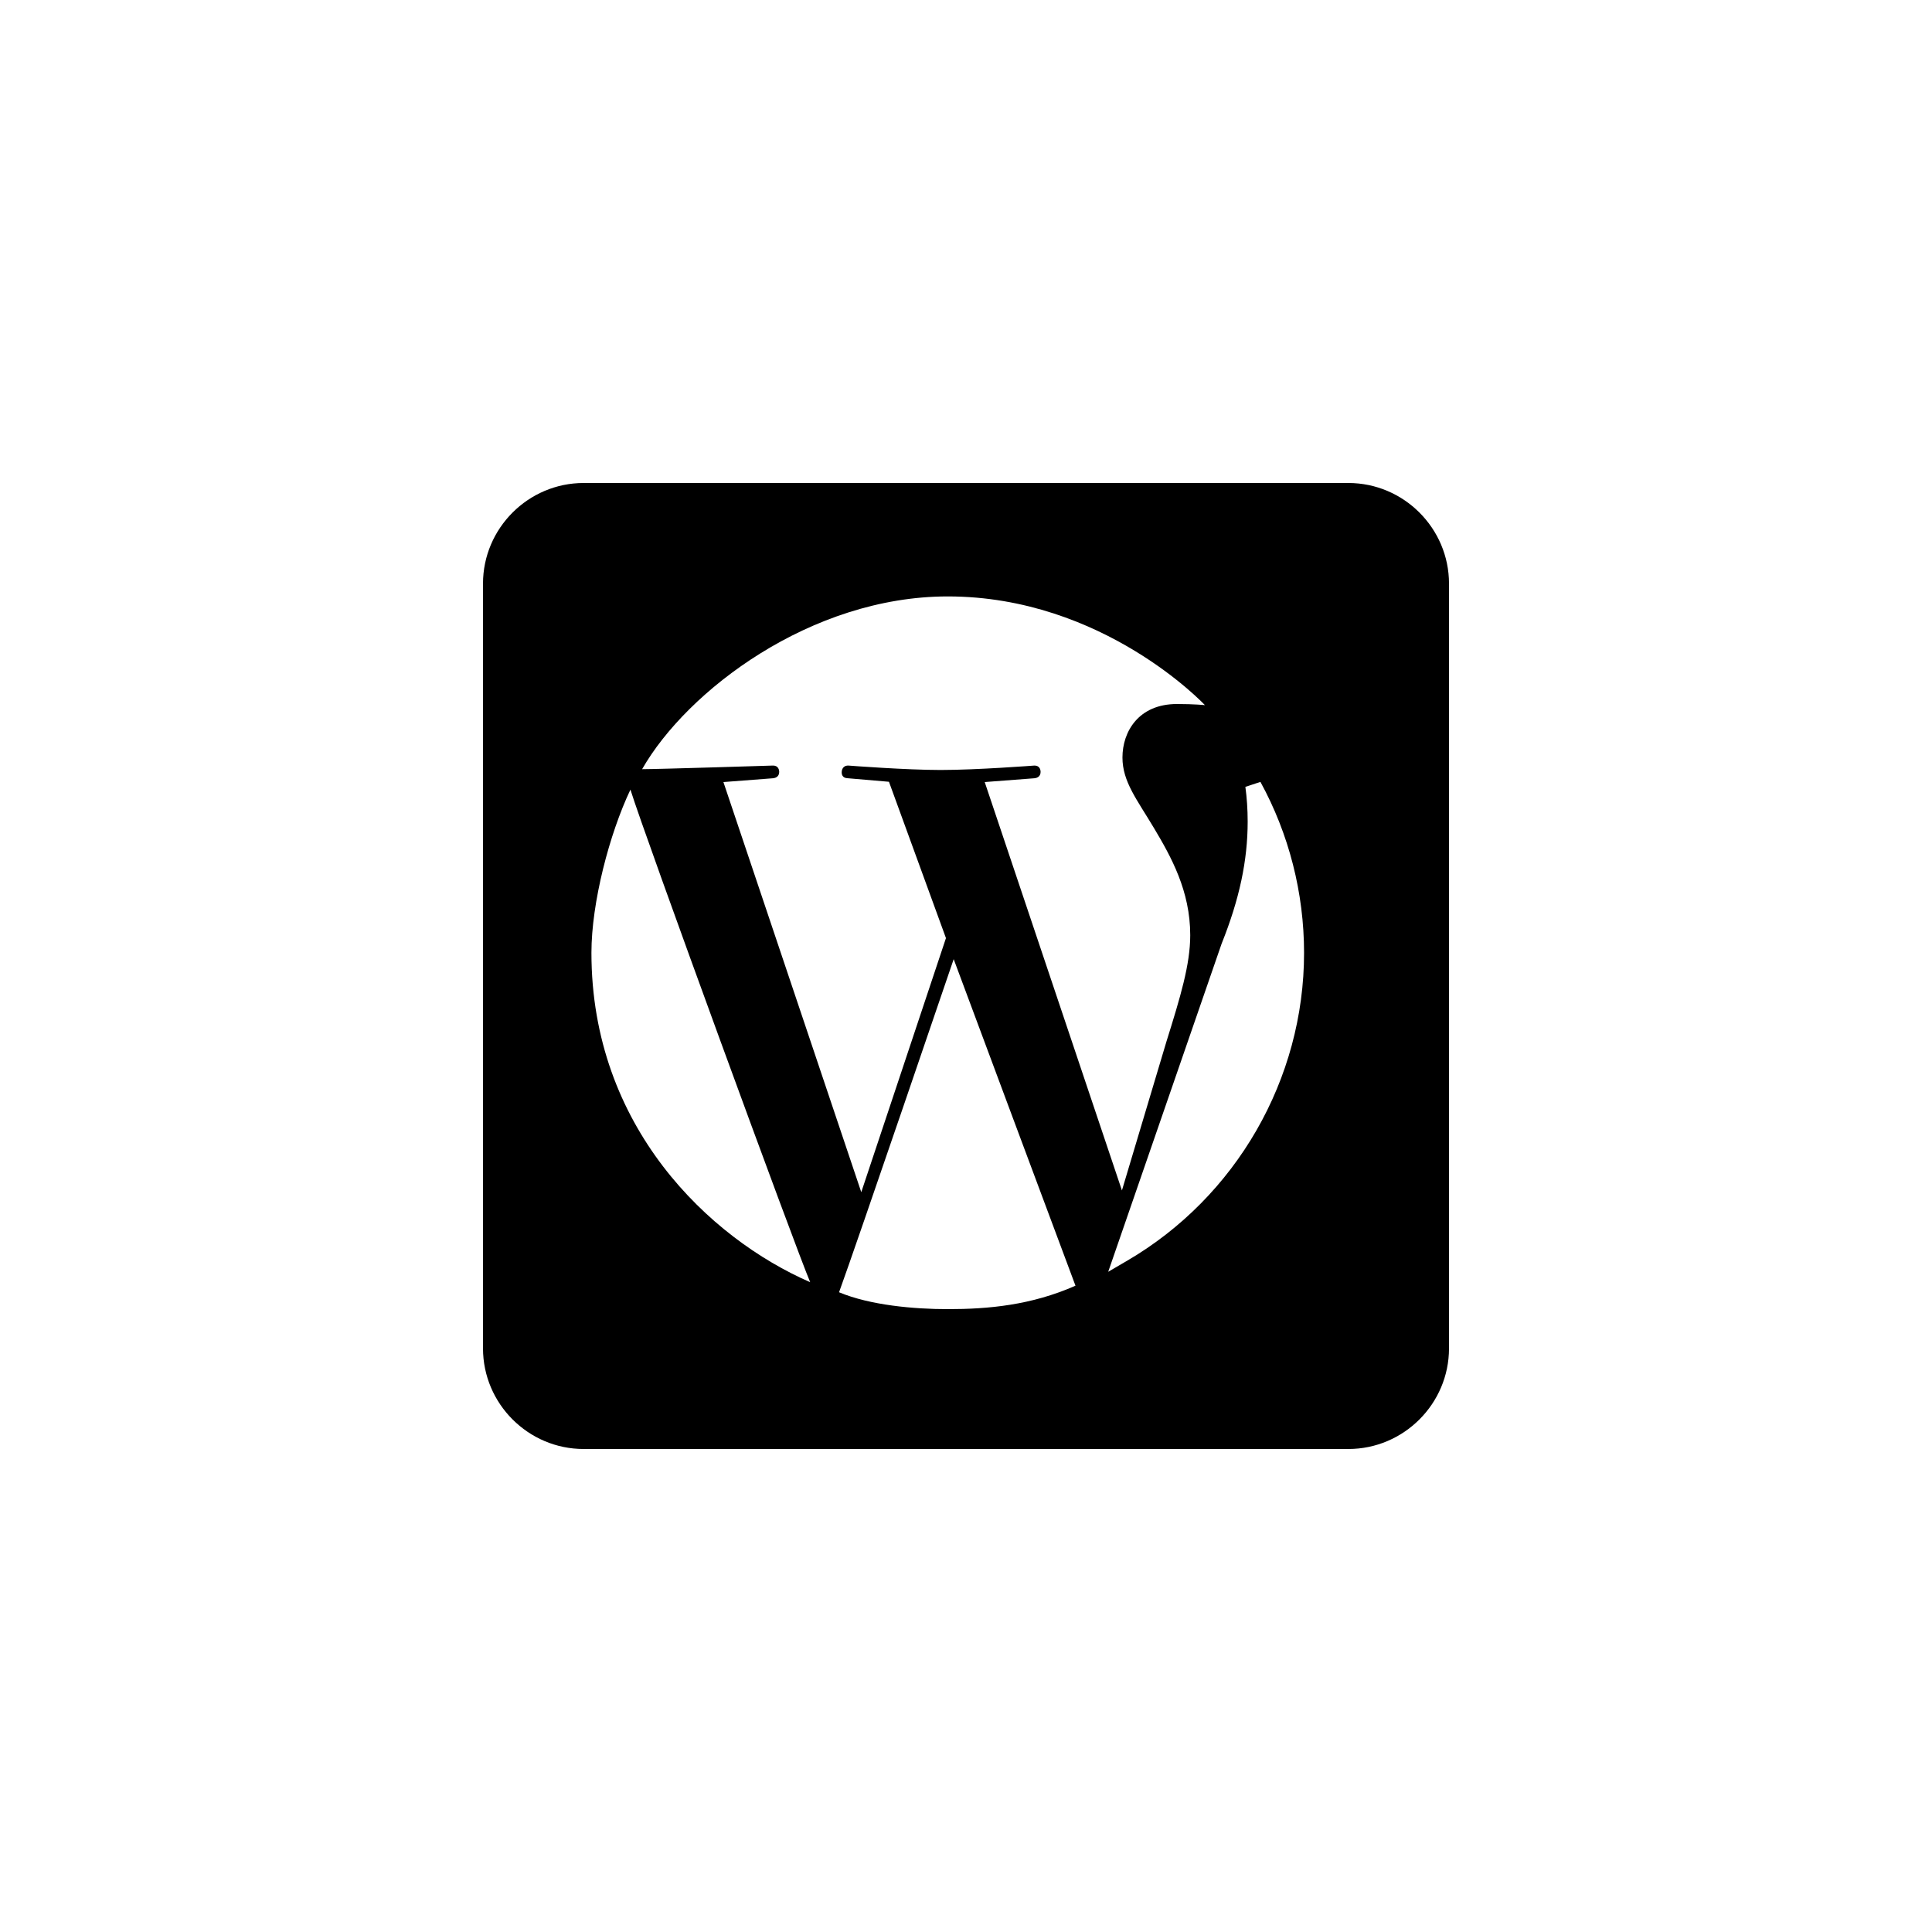 <?xml version="1.0" encoding="utf-8"?>
<!-- Generator: Adobe Illustrator 19.1.0, SVG Export Plug-In . SVG Version: 6.00 Build 0)  -->
<svg version="1.1" id="Layer_1" xmlns="http://www.w3.org/2000/svg" xmlns:xlink="http://www.w3.org/1999/xlink" x="0px" y="0px"
	 viewBox="0 0 48 48" style="enable-background:new 0 0 48 48;" xml:space="preserve">
<style type="text/css">
	.st0{opacity:0.3;}
	.st1{opacity:0.5;}
</style>
<g id="wordpress">
	<path d="M33.5,12h-19c-1.375,0-2.5,1.125-2.5,2.5v19c0,1.375,1.125,2.5,2.5,2.5h19c1.375,0,2.5-1.125,2.5-2.5v-19
		C36,13.125,34.875,12,33.5,12z M23.547,14.818c3.865,0,6.389,2.701,6.389,2.701s-0.263-0.028-0.694-0.028
		c-0.955,0-1.355,0.687-1.355,1.329c0,0.599,0.36,1.043,0.784,1.754c0.424,0.711,0.9,1.56,0.9,2.66c0,0.728-0.243,1.53-0.591,2.643
		l-1.106,3.699L24.465,19.43c0,0,1.24-0.095,1.242-0.095c0.145-0.018,0.148-0.134,0.146-0.169c-0.002-0.034-0.018-0.146-0.151-0.146
		c-0.025,0.001-1.431,0.11-2.333,0.11c-0.848,0-2.236-0.105-2.295-0.11l0,0c-0.15,0-0.162,0.134-0.162,0.16
		c-0.002,0.055,0.014,0.146,0.136,0.154c0.015,0.001,1.038,0.089,1.038,0.089l1.416,3.884l-2.104,6.312L17.973,19.43
		c0,0,1.238-0.095,1.24-0.095c0.144-0.018,0.148-0.134,0.146-0.169c-0.002-0.034-0.02-0.146-0.152-0.146
		c-0.025,0.001-2.851,0.09-3.254,0.09C17.068,17.158,20.147,14.818,23.547,14.818z M14.694,23.672c0-1.25,0.448-2.958,0.969-4.054
		c0.337,1.096,4.118,11.429,4.466,12.238C17.619,30.762,14.694,27.994,14.694,23.672z M23.547,32.525
		c-0.846,0-1.928-0.097-2.701-0.419c0.438-1.201,2.848-8.276,2.848-8.276s2.842,7.628,3.026,8.113
		C25.619,32.429,24.553,32.525,23.547,32.525z M27.999,31.325l-0.466,0.272l2.818-8.152c0.443-1.106,0.647-2.067,0.647-3.034
		c0-0.308-0.021-0.595-0.057-0.862l0.374-0.123c0.709,1.293,1.084,2.762,1.084,4.247C32.4,26.809,30.714,29.741,27.999,31.325z"/>
</g>
</svg>
